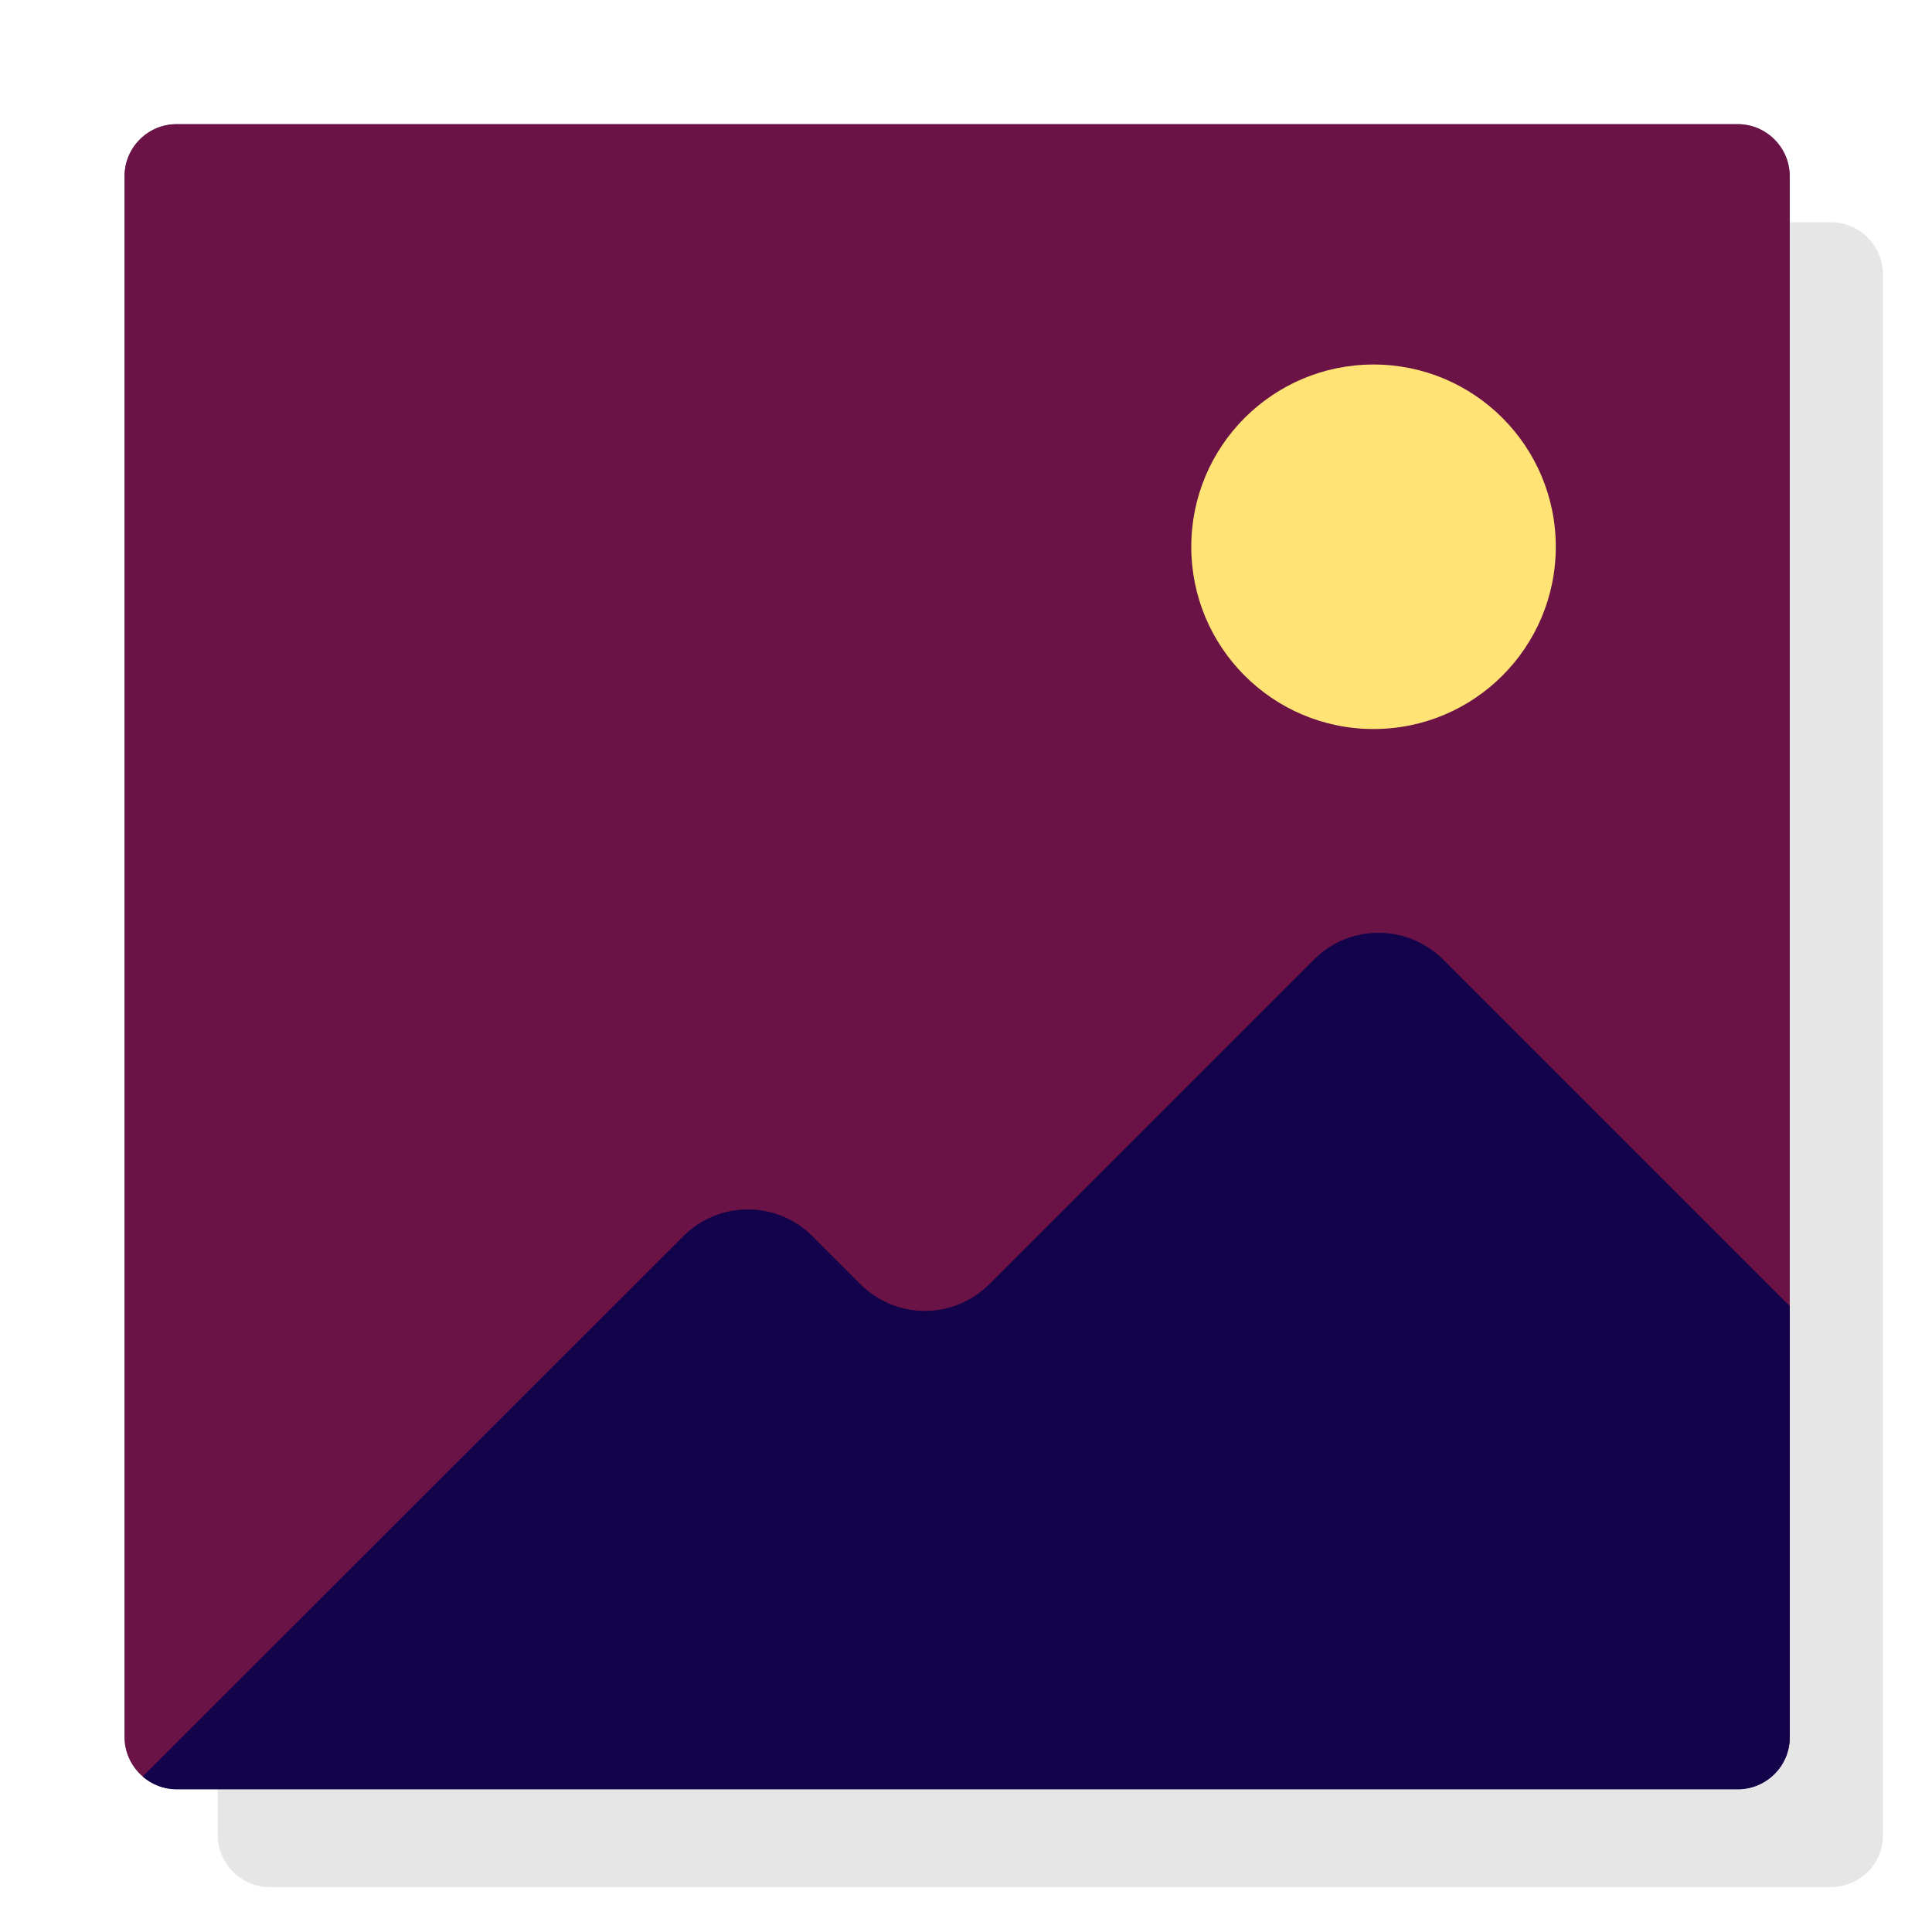 
<svg version="1.1" xmlns="http://www.w3.org/2000/svg" x="0px" y="0px"
viewBox="0 0 512 512">
    <path class="logo-shadow" style="opacity:0.1;" d="M485.2,500.1H71.5c-7.6,0-13.8-6.2-13.8-13.8V72.7c0-7.6,6.2-13.8,13.8-13.8h413.7
   c7.6,0,13.8,6.2,13.8,13.8v413.7C499,494,492.8,500.1,485.2,500.1z"/>
   <path class="logo-canvas" style="fill:#13034A;" d="M460.5,474.1H46.8c-7.6,0-13.8-6.2-13.8-13.8V46.7c0-7.6,6.2-13.8,13.8-13.8h413.7
   c7.6,0,13.8,6.2,13.8,13.8v413.7C474.3,468,468.1,474.1,460.5,474.1z"/>
   <path class="logo-sky" style="opacity:.5;fill:#C42543;" d="M460.5,474.1H46.8c-7.6,0-13.8-6.2-13.8-13.8V46.7c0-7.6,6.2-13.8,13.8-13.8h413.7
   c7.6,0,13.8,6.2,13.8,13.8v413.7C474.3,468,468.1,474.1,460.5,474.1z"/>
    <circle class="logo-sun" style="transform:translateY(200px);fill:#FFE375;" cx="364" cy="144.9" r="48.3"/>
    <path class="logo-mountains" style="fill:#13034A;" d="M365.4,247.2h-0.2c-6.2,0-12.3,2.4-17,7.1l-86,86c-4.7,4.7-10.9,7.1-17.1,7.1
        c-6.2,0-12.4-2.4-17.1-7.1l-12.7-12.7c-4.7-4.7-10.9-7.1-17.1-7.1s-12.4,2.4-17.1,7.1L37.8,470.8c2.4,2.1,5.6,3.4,9,3.4h413.7
        c7.6,0,13.8-6.2,13.8-13.8V346.1l-91.8-91.8C377.7,249.6,371.6,247.2,365.4,247.2"/>
</svg>

